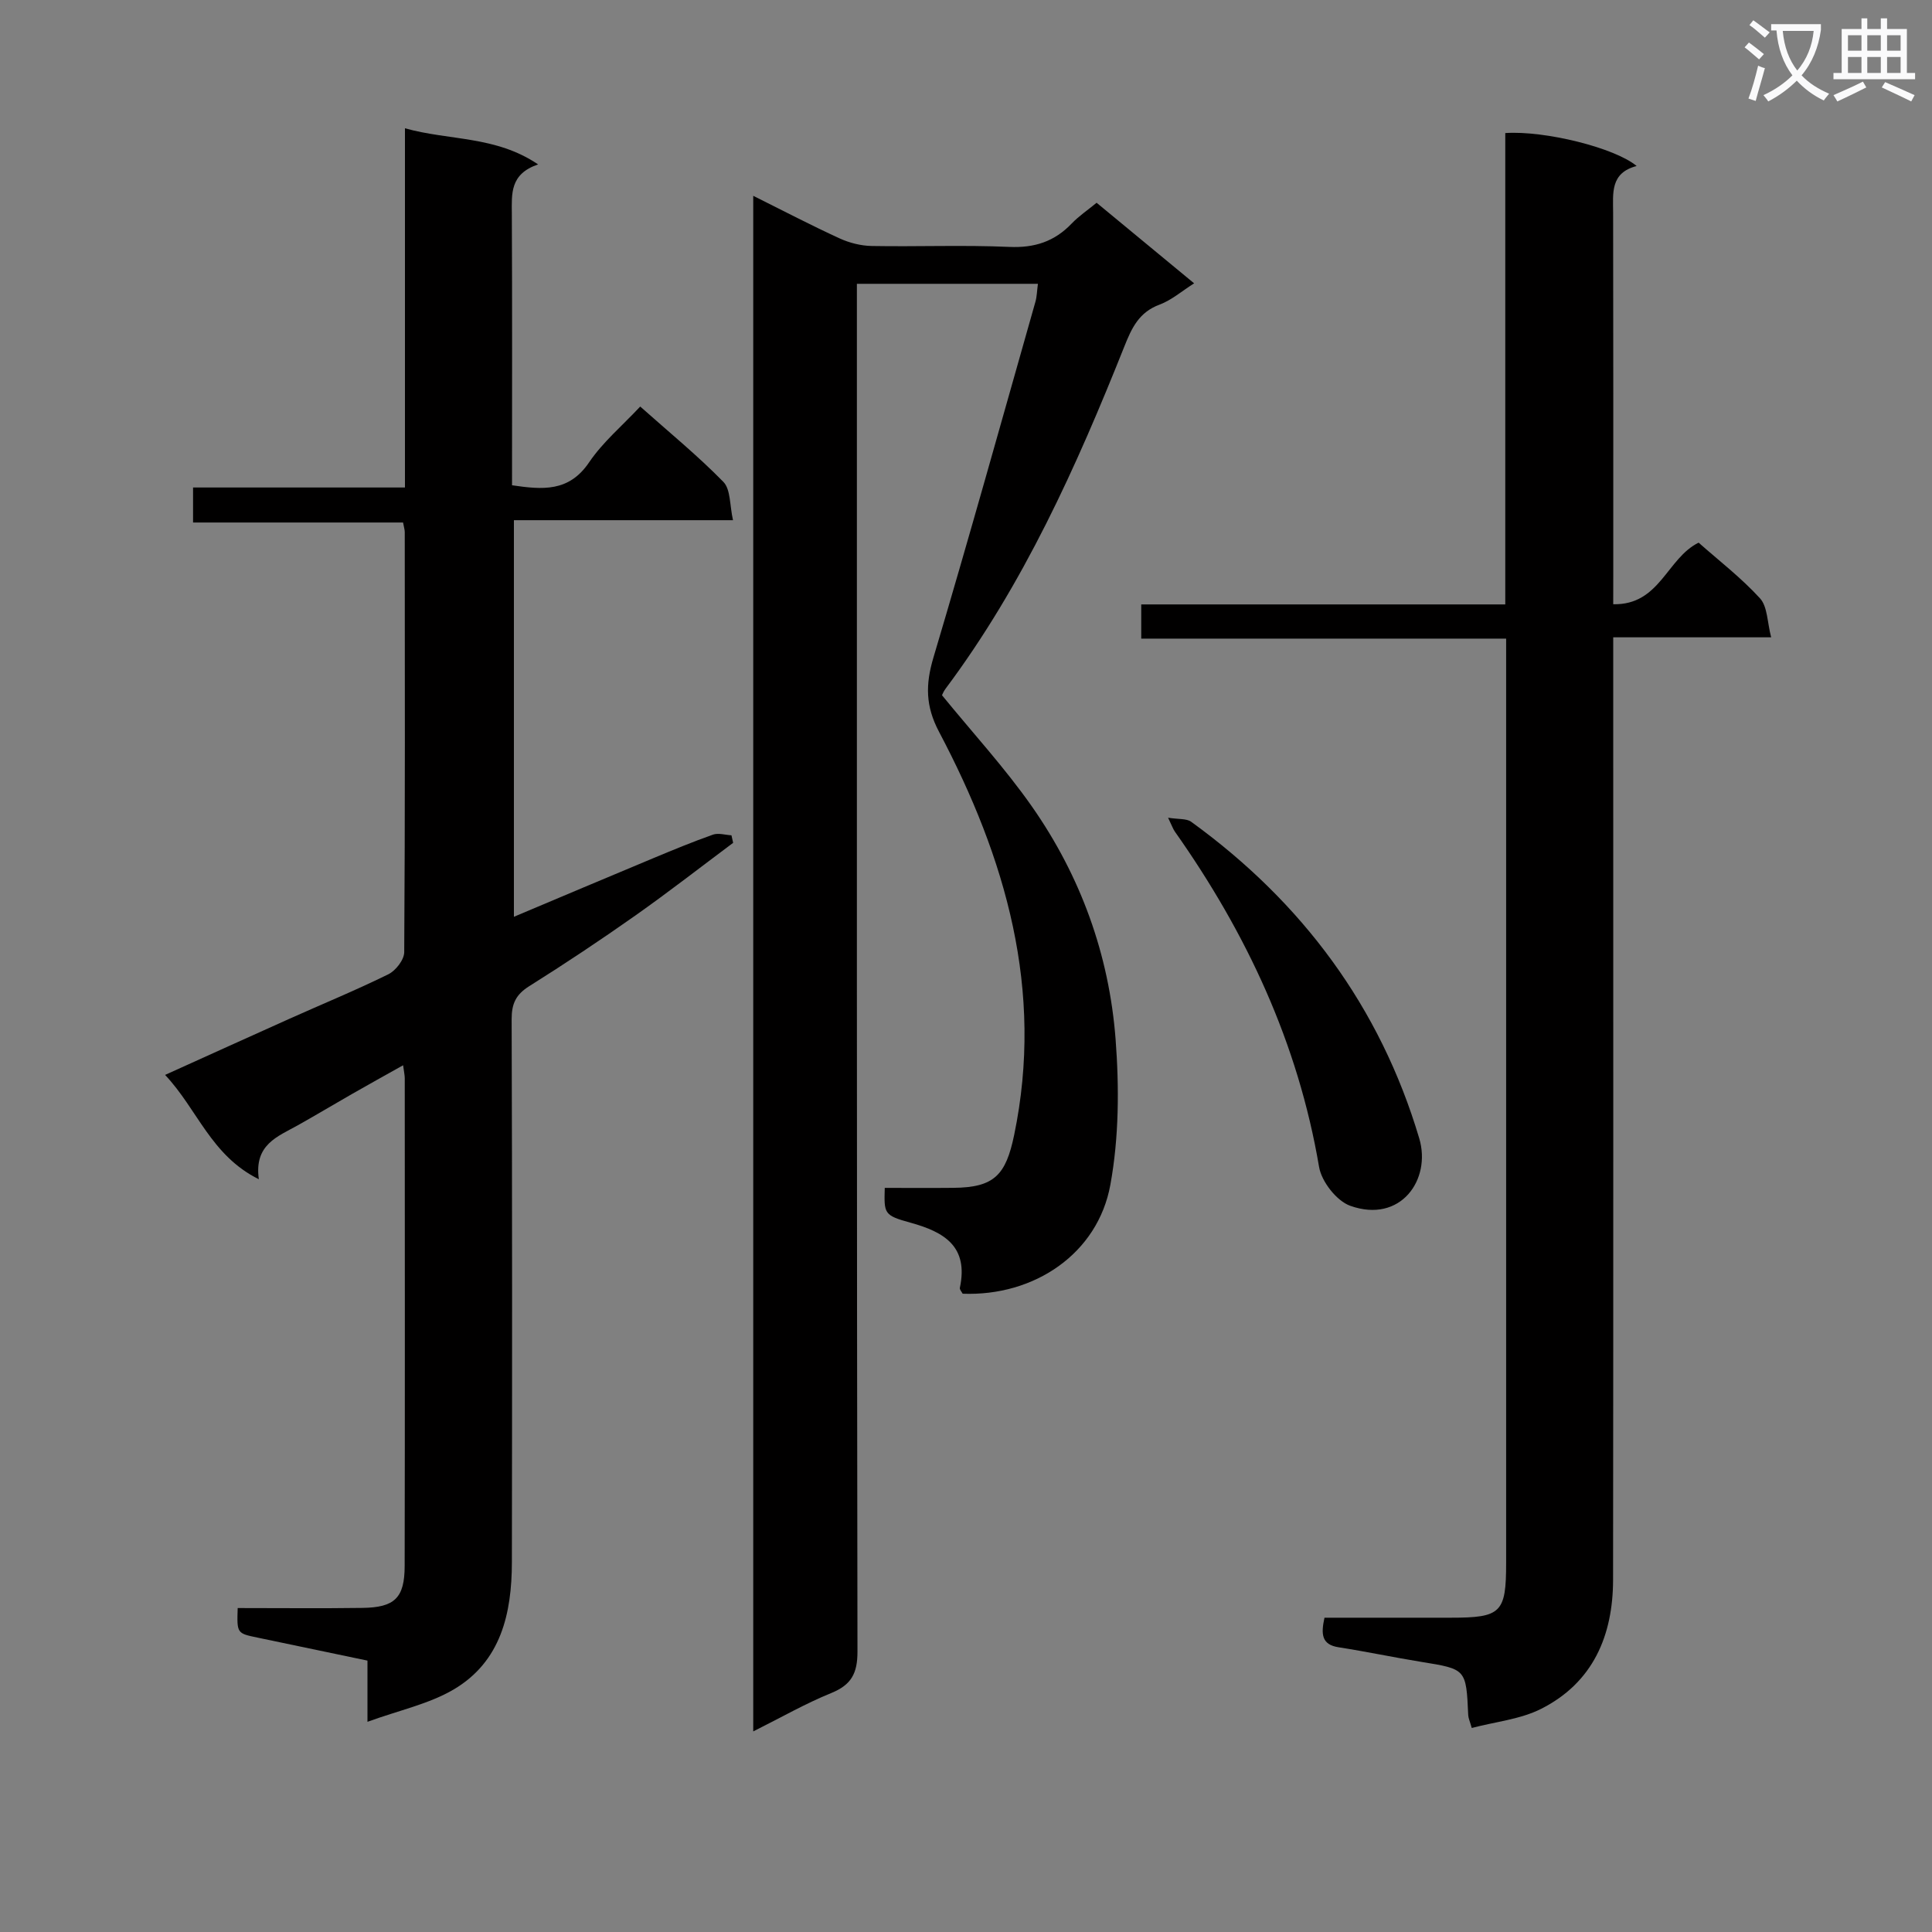 <svg enable-background="new 0 0 400 400" viewBox="0 0 400 400" xmlns="http://www.w3.org/2000/svg"><rect x="0" y="0" width="400" height="400" fill="#808080" stroke="none"/><path d="m362.1 8.8c1.1.8 2.1 1.6 3.1 2.4l-1 1.1c-1.3-1.1-2.3-2-3-2.5zm1.9 4.8c.5.2.9.4 1.4.5-.6 2.3-1.3 4.5-1.9 6.8l-1.5-.5c.8-2.1 1.4-4.3 2-6.8zm-1-9.4c1.3.9 2.4 1.8 3.4 2.5l-1 1.1c-1.4-1.2-2.4-2.1-3.2-2.6zm3.7 2.2v-1.4h10.3v1.2c-.5 3.6-1.8 6.8-4 9.4 1.5 1.6 3.4 2.8 5.7 3.8-.3.4-.7.8-1.1 1.4-2.3-1.1-4.1-2.5-5.6-4.1-1.6 1.6-3.6 3.1-5.9 4.3-.3-.5-.7-.9-1-1.3 2.4-1.1 4.4-2.5 6-4.1-1.9-2.5-3-5.6-3.3-9.3h-1.1zm8.8 0h-6.4c.3 3.3 1.3 6 3 8.2 2-2.3 3.1-5.1 3.4-8.2z" fill="#fafafb"/><path d="m385.3 3.8h1.3v2.2h2.8v-2.2h1.3v2.2h4.1v9.1h1.7v1.3h-16.9v-1.3h1.7v-9.1h4.1v-2.2zm.4 13.1.7 1.2c-1.8.9-3.8 1.9-6 2.9-.2-.4-.5-.8-.8-1.3 2.3-1 4.3-1.9 6.1-2.8zm-3.1-6.4h2.8v-3.2h-2.8zm0 4.6h2.8v-3.3h-2.8zm4-4.6h2.8v-3.2h-2.8zm0 4.6h2.8v-3.3h-2.8zm3.7 1.9c2.1.9 4.1 1.8 6.1 2.7l-.7 1.3c-2.2-1.1-4.2-2-6.1-2.9zm3.2-9.7h-2.8v3.2h2.8zm-2.8 7.8h2.8v-3.3h-2.8z" fill="#fafafb"/><g fill="#010000"><path d="m155.95 40.54c6.32 3.15 12.04 6.14 17.89 8.82 2.03.93 4.41 1.53 6.64 1.57 9.5.17 19.01-.23 28.49.19 5.23.23 9.34-1.11 12.9-4.83 1.47-1.54 3.28-2.75 5.17-4.31 6.7 5.53 13.21 10.91 20.19 16.68-2.53 1.6-4.67 3.48-7.16 4.41-4.23 1.57-5.75 4.79-7.28 8.65-9.93 24.89-20.87 49.27-37.05 70.91-.39.52-.63 1.16-.71 1.31 6.35 7.79 13.01 15.03 18.6 23.01 10.09 14.41 16 30.69 17.34 48.19.76 9.99.71 20.34-1.08 30.15-2.59 14.25-15.73 23.13-30.58 22.56-.19-.38-.66-.86-.58-1.23 1.81-8.5-3.14-11.53-10.24-13.48-5.55-1.52-5.45-1.9-5.31-7.2 4.71 0 9.46.04 14.22-.01 8.42-.08 10.84-2.6 12.57-10.94 6.23-30-1.75-57.34-15.56-83.49-2.81-5.32-2.81-9.79-1.16-15.34 7.29-24.48 14.14-49.09 21.12-73.67.31-1.08.32-2.23.52-3.73-12.4 0-24.48 0-37.48 0v6.2c0 92.32-.04 184.64.12 276.96.01 4.53-1.26 6.91-5.44 8.61-5.34 2.17-10.38 5.06-16.14 7.94 0-106.23 0-211.7 0-317.93z"/><path d="m49.21 332.93c8.87 0 17.35.09 25.82-.03 6.67-.09 8.74-2.05 8.75-8.68.07-33.66.03-67.31.02-100.97 0-.62-.15-1.25-.34-2.7-3.81 2.14-7.22 4.02-10.6 5.96-3.75 2.14-7.45 4.37-11.22 6.48-4.17 2.33-9.07 3.98-8.05 11.16-9.93-4.92-12.69-14.47-19.41-21.6 8.99-4.06 17.36-7.87 25.76-11.63 6.82-3.06 13.75-5.9 20.45-9.2 1.53-.75 3.29-3 3.3-4.58.19-28.99.13-57.98.11-86.97 0-.48-.16-.96-.35-1.99-14.34 0-28.73 0-43.48 0 0-2.59 0-4.63 0-7.25h43.87c0-24.96 0-49.36 0-74.37 9.25 2.59 18.74 1.51 27.57 7.48-5.87 1.99-5.46 6.09-5.44 10.23.09 18.64.04 37.28.04 56.2 6.27.91 11.76 1.46 15.96-4.75 2.84-4.2 6.88-7.59 10.58-11.55 5.95 5.3 11.89 10.15 17.22 15.6 1.52 1.56 1.29 4.84 1.99 7.93-15.51 0-30.25 0-45.36 0v82.11c9.6-4.04 19.15-8.09 28.73-12.08 4.13-1.72 8.27-3.44 12.49-4.93 1.12-.39 2.54.07 3.82.14.12.52.24 1.04.35 1.56-6.73 5.02-13.36 10.19-20.22 15.03-7.21 5.08-14.55 9.97-22.02 14.66-2.75 1.73-3.63 3.63-3.62 6.83.12 37.49.11 74.97.05 112.46-.02 10.55-2.25 20.53-12.06 26.31-5.1 3-11.21 4.28-17.84 6.69 0-5.19 0-8.78 0-12.67-7.87-1.65-15.32-3.21-22.76-4.76-4.28-.89-4.28-.88-4.11-6.12z"/><path d="m334 125.1c9.68.21 11.07-9.5 17.68-12.75 4.19 3.71 8.83 7.28 12.71 11.53 1.57 1.72 1.49 4.95 2.31 8.07-11.37 0-21.65 0-32.7 0v6.11c0 62.99.04 125.99-.03 188.98-.01 11.58-4.14 21.34-14.92 26.77-4.29 2.16-9.42 2.65-14.34 3.95-.41-1.44-.7-2.04-.73-2.66-.43-9.57-.43-9.52-9.68-11.02-5.73-.93-11.42-2.14-17.16-3.03-3.55-.55-3.66-2.74-2.92-6.12h26.15c10.44 0 11.46-1.01 11.46-11.36 0-61.66 0-123.32 0-184.98 0-1.97 0-3.93 0-6.37-25.39 0-50.3 0-75.55 0 0-2.54 0-4.59 0-7.08h75.37c0-32.83 0-65.23 0-97.59 8.18-.55 22.68 3.04 27.2 6.82-5.51 1.43-4.88 5.64-4.87 9.72.05 25 .03 49.99.03 74.99-.01 1.82-.01 3.64-.01 6.02z"/><path d="m241.84 169.3c2.17.35 3.81.14 4.78.84 22.96 16.63 39.12 38.32 47.22 65.55 2.54 8.53-3.86 17.67-14.28 13.96-2.82-1-5.95-5.01-6.46-8.05-4.35-25.62-15.01-48.39-29.86-69.43-.36-.51-.57-1.14-1.4-2.87z"/></g></svg>